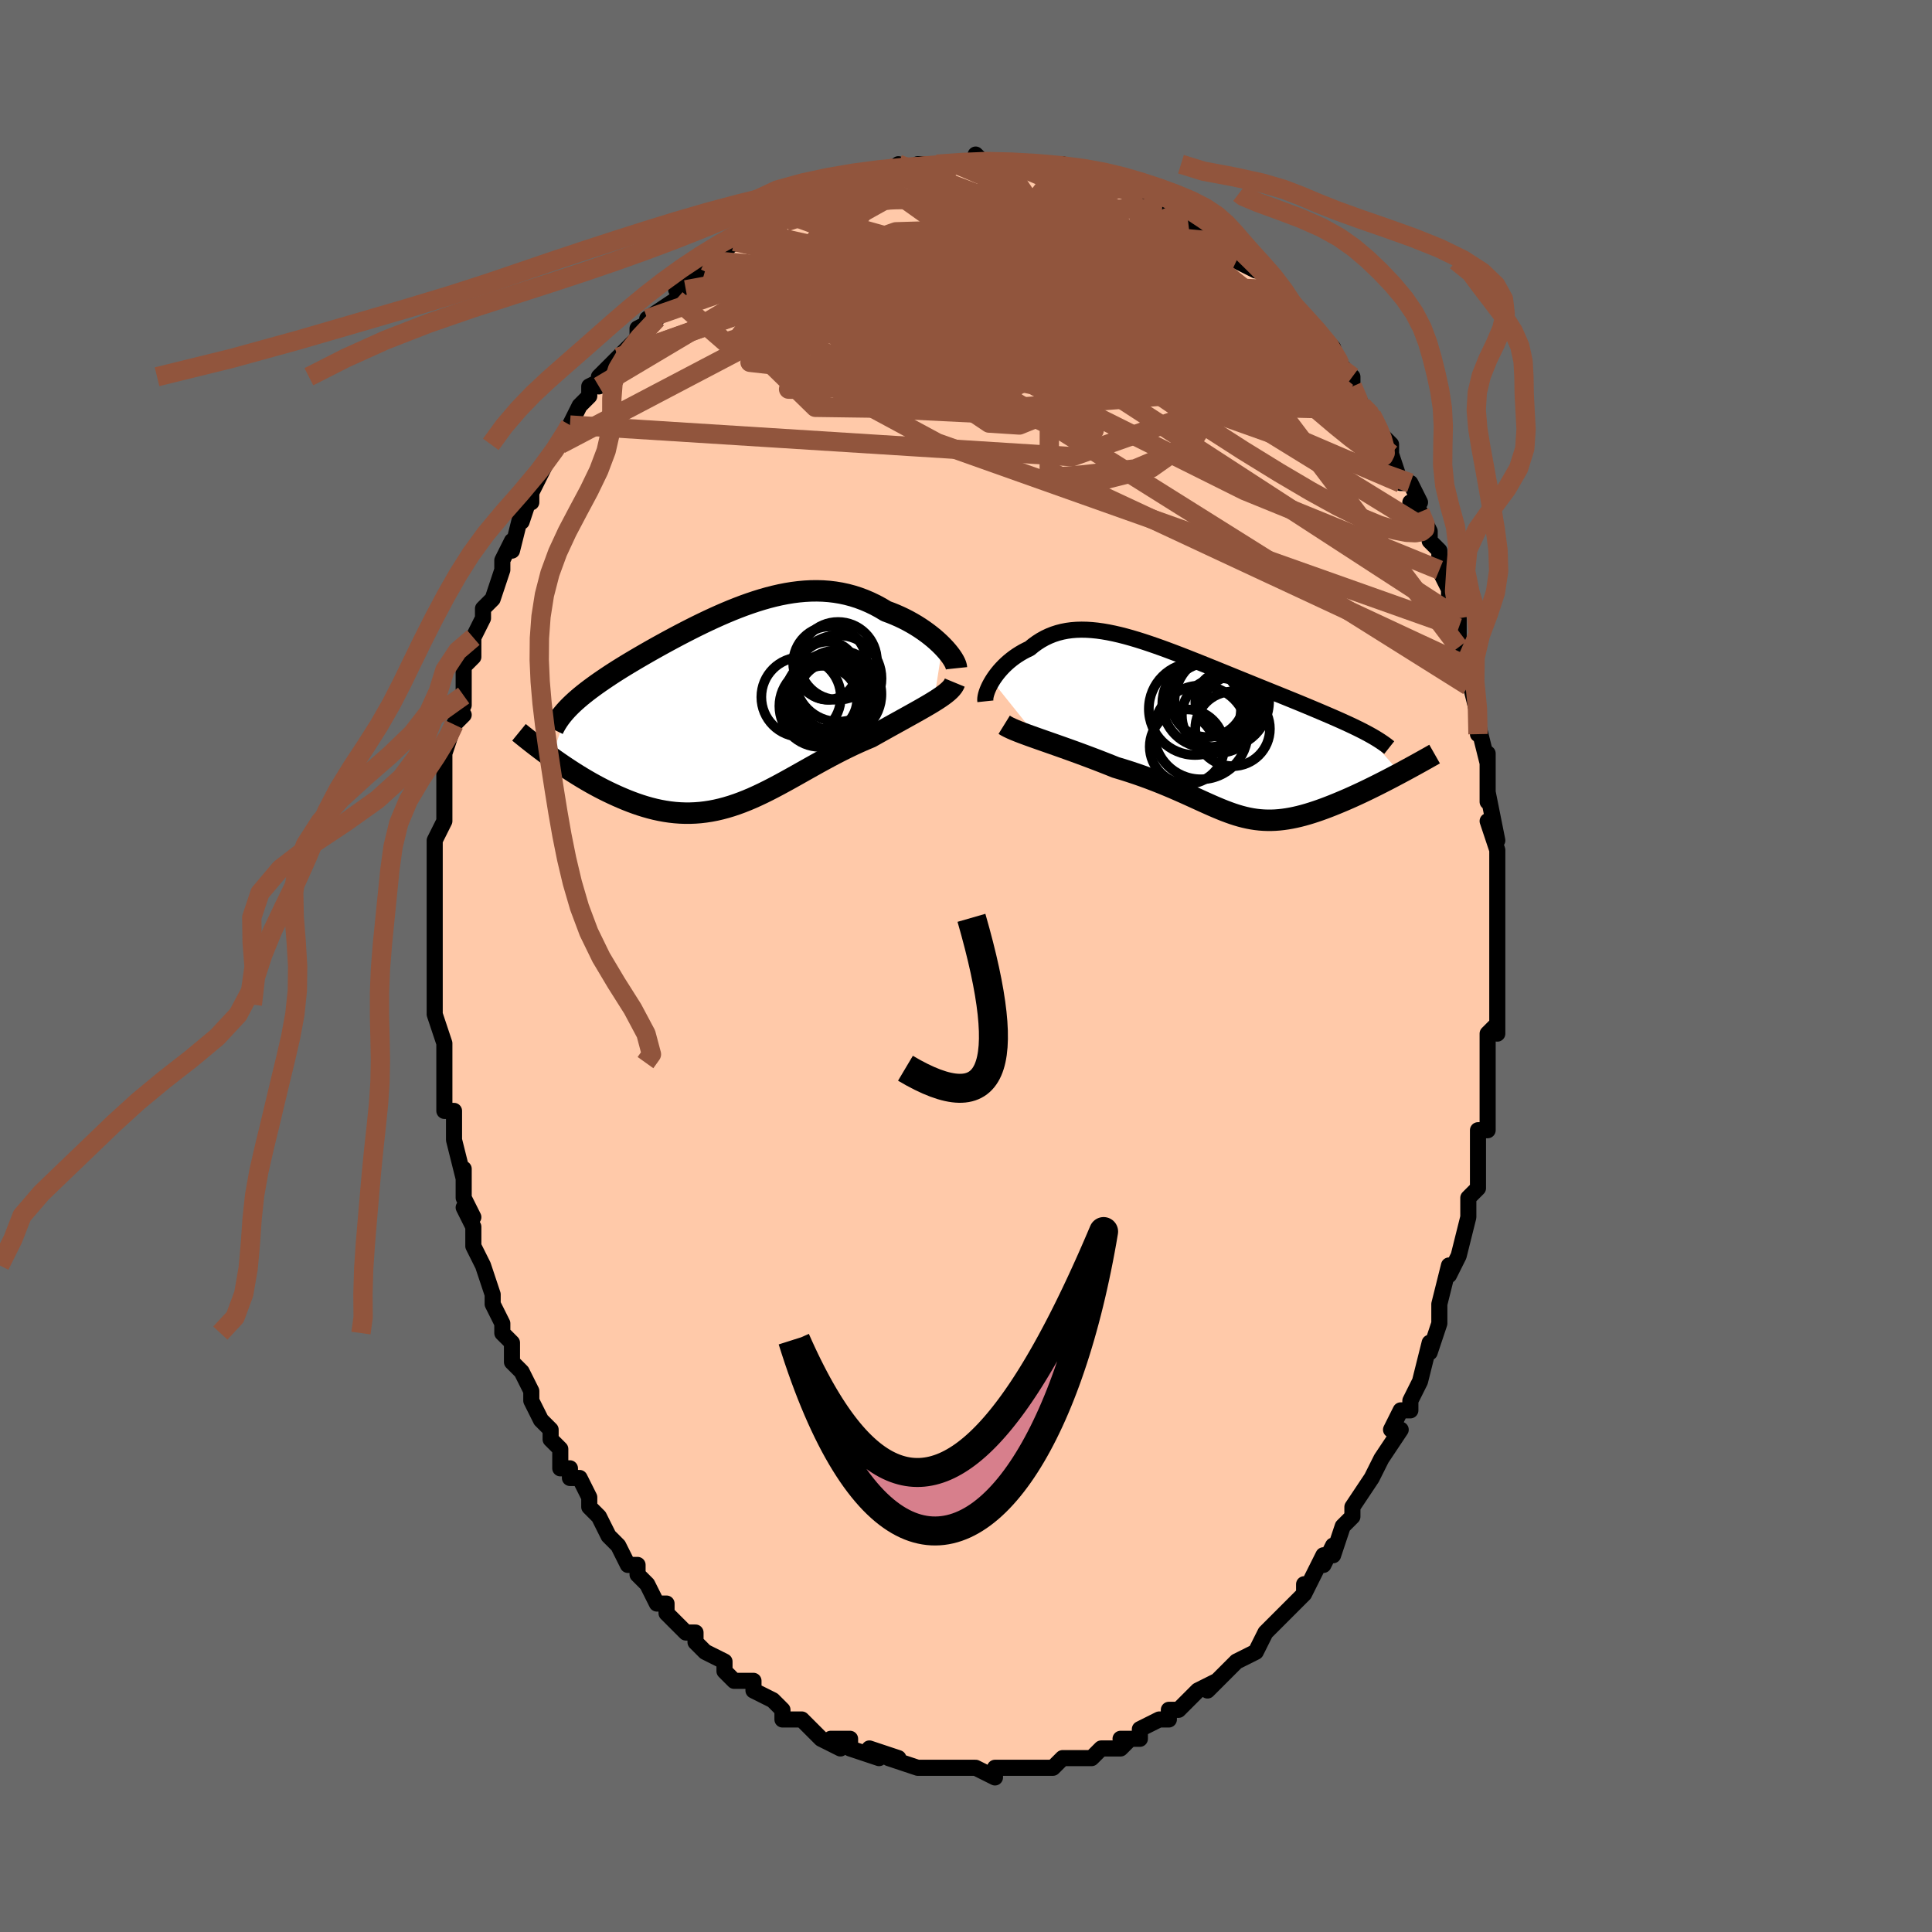 <svg viewBox="-100 -100 200 200" xmlns="http://www.w3.org/2000/svg" width="400" height="400" id="face-svg"><defs><clipPath id="leftEyeClipPath"><polyline points="21.533,-6.291,21.253,-6.568,20.954,-6.845,20.637,-7.121,20.301,-7.394,19.949,-7.664,19.581,-7.929,19.198,-8.188,18.802,-8.439,18.392,-8.681,17.97,-8.915,17.536,-9.138,17.091,-9.35,16.636,-9.55,16.172,-9.738,15.698,-9.913,15.143,-10.246,14.578,-10.552,14.003,-10.829,13.421,-11.078,12.831,-11.298,12.234,-11.489,11.63,-11.65,11.021,-11.781,10.407,-11.883,9.788,-11.957,9.165,-12.003,8.539,-12.021,7.909,-12.013,7.278,-11.979,6.644,-11.921,6.009,-11.84,5.374,-11.736,4.738,-11.611,4.102,-11.466,3.467,-11.303,2.833,-11.122,2.201,-10.925,1.571,-10.714,0.943,-10.49,0.32,-10.253,-0.301,-10.006,-0.916,-9.749,-1.527,-9.484,-2.133,-9.211,-2.733,-8.933,-3.327,-8.65,-3.914,-8.363,-4.494,-8.072,-5.066,-7.78,-5.63,-7.487,-6.185,-7.193,-6.731,-6.9,-7.268,-6.608,-7.795,-6.317,-8.311,-6.029,-8.817,-5.743,-9.312,-5.459,-9.795,-5.179,-10.267,-4.902,-10.727,-4.629,-11.174,-4.359,-11.609,-4.093,-12.031,-3.83,-12.44,-3.57,-12.836,-3.313,-13.219,-3.058,-13.592,-2.806,-13.954,-2.557,-14.304,-2.31,-14.642,-2.065,-14.969,-1.823,-15.284,-1.583,-15.587,-1.345,-15.878,-1.109,-16.156,-0.874,-16.422,-0.641,-16.676,-0.41,-16.918,-0.179,-17.147,0.05,-18.941,5.218,-18.564,5.487,-18.179,5.756,-17.788,6.025,-17.389,6.293,-16.984,6.559,-16.573,6.824,-16.155,7.085,-15.732,7.344,-15.303,7.598,-14.868,7.848,-14.429,8.092,-13.984,8.33,-13.535,8.562,-13.082,8.786,-12.623,9.004,-12.156,9.218,-11.682,9.425,-11.202,9.626,-10.716,9.817,-10.225,9.998,-9.729,10.168,-9.228,10.324,-8.724,10.467,-8.215,10.595,-7.704,10.706,-7.189,10.8,-6.672,10.877,-6.152,10.935,-5.63,10.974,-5.106,10.993,-4.581,10.992,-4.053,10.971,-3.524,10.93,-2.994,10.867,-2.462,10.785,-1.929,10.682,-1.394,10.558,-0.858,10.415,-0.32,10.253,0.22,10.072,0.762,9.873,1.306,9.657,1.852,9.425,2.4,9.177,2.951,8.916,3.505,8.641,4.062,8.354,4.622,8.057,5.185,7.752,5.753,7.438,6.324,7.119,6.899,6.795,7.479,6.468,8.062,6.14,8.65,5.812,9.242,5.487,9.839,5.164,10.44,4.847,11.044,4.536,11.652,4.234,12.263,3.94,12.877,3.658,13.493,3.386,14.11,3.128,14.596,2.854,15.08,2.583,15.558,2.315,16.032,2.051,16.5,1.792,16.961,1.536,17.414,1.285,17.858,1.039,18.293,0.797,18.717,0.56,19.13,0.328,19.528,0.101,19.913,-0.122,20.281,-0.339,20.632,-0.553"></polyline></clipPath><clipPath id="rightEyeClipPath"><polyline points="-21.51,-5.241,-21.346,-5.498,-21.166,-5.755,-20.972,-6.011,-20.764,-6.266,-20.541,-6.516,-20.306,-6.762,-20.057,-7.002,-19.795,-7.235,-19.521,-7.46,-19.235,-7.677,-18.938,-7.883,-18.628,-8.079,-18.308,-8.265,-17.977,-8.438,-17.635,-8.6,-17.259,-8.91,-16.87,-9.194,-16.468,-9.452,-16.052,-9.683,-15.624,-9.886,-15.183,-10.062,-14.728,-10.21,-14.261,-10.33,-13.781,-10.424,-13.288,-10.49,-12.783,-10.53,-12.266,-10.544,-11.737,-10.534,-11.196,-10.5,-10.644,-10.444,-10.081,-10.365,-9.508,-10.266,-8.924,-10.147,-8.331,-10.011,-7.729,-9.857,-7.118,-9.687,-6.5,-9.503,-5.874,-9.306,-5.242,-9.096,-4.603,-8.876,-3.959,-8.647,-3.311,-8.409,-2.659,-8.164,-2.005,-7.914,-1.348,-7.658,-0.69,-7.398,-0.031,-7.136,0.627,-6.872,1.284,-6.606,1.939,-6.341,2.591,-6.076,3.238,-5.813,3.881,-5.551,4.519,-5.292,5.15,-5.036,5.773,-4.783,6.388,-4.534,6.995,-4.289,7.591,-4.048,8.177,-3.811,8.752,-3.579,9.314,-3.35,9.864,-3.126,10.401,-2.906,10.923,-2.689,11.434,-2.476,11.933,-2.266,12.421,-2.06,12.898,-1.857,13.362,-1.658,13.814,-1.462,14.254,-1.269,14.68,-1.079,15.092,-0.892,15.492,-0.708,15.877,-0.526,16.248,-0.347,16.605,-0.17,16.948,0.005,20.726,4.303,20.337,4.51,19.944,4.718,19.545,4.926,19.143,5.134,18.737,5.341,18.327,5.548,17.915,5.753,17.5,5.957,17.083,6.158,16.664,6.357,16.244,6.552,15.824,6.744,15.403,6.932,14.982,7.115,14.559,7.294,14.133,7.471,13.704,7.645,13.273,7.814,12.841,7.977,12.409,8.133,11.977,8.282,11.547,8.422,11.118,8.553,10.692,8.674,10.268,8.783,9.847,8.881,9.429,8.966,9.014,9.038,8.603,9.097,8.194,9.142,7.789,9.173,7.386,9.189,6.986,9.189,6.587,9.175,6.19,9.146,5.794,9.101,5.398,9.041,5.001,8.966,4.603,8.876,4.203,8.772,3.799,8.654,3.391,8.521,2.978,8.375,2.558,8.217,2.131,8.046,1.696,7.864,1.25,7.672,0.794,7.469,0.325,7.258,-0.156,7.039,-0.652,6.812,-1.163,6.58,-1.691,6.343,-2.236,6.102,-2.798,5.857,-3.38,5.612,-3.98,5.365,-4.6,5.12,-5.24,4.875,-5.9,4.634,-6.58,4.396,-7.279,4.163,-7.997,3.935,-8.732,3.714,-9.263,3.5,-9.799,3.288,-10.338,3.077,-10.881,2.868,-11.425,2.662,-11.97,2.458,-12.515,2.256,-13.058,2.058,-13.599,1.863,-14.135,1.672,-14.666,1.484,-15.188,1.3,-15.702,1.12,-16.203,0.945,-16.692,0.773"></polyline></clipPath><filter id="fuzzy"><feTurbulence id="turbulence" baseFrequency="0.05" numOctaves="3" type="noise" result="noise"></feTurbulence><feDisplacementMap in="SourceGraphic" in2="noise" scale="2"></feDisplacementMap></filter><linearGradient id="rainbowGradient" x1="0%" y1="0%" x2="100%" y2="0%"><stop offset="0%" style="stop-color: rgb(165, 42, 42);  stop-opacity: 1"></stop><stop offset="50%" style="stop-color: rgb(233, 236, 239);  stop-opacity: 1"></stop><stop offset="100%" style="stop-color: rgb(145, 85, 61);  stop-opacity: 1"></stop></linearGradient></defs><title>That&#39;s an ugly face</title><desc>CREATED BY XUAN TANG, MORE INFO AT TXSTC55.GITHUB.IO</desc><rect x="-100" y="-100" width="100%" height="100%" opacity="1" fill="rgb(105, 105, 105)"></rect><polyline id="faceContour" points="55,1,55,0,55,2,55,4,55,7,55,6,54,7,54,9,54,12,54,13,54,14,54,15,54,17,53,17,53,20,53,20,53,20,53,23,52,24,52,25,52,25,52,26,51,30,50,32,50,32,50,31,49,35,49,36,49,35,49,37,48,40,48,39,47,43,47,43,47,43,46,45,46,46,45,46,44,48,45,48,43,51,43,51,42,53,42,53,42,53,40,56,40,57,40,57,39,58,38,61,38,60,37,62,37,61,36,63,35,65,35,64,35,65,33,67,33,67,32,68,31,69,30,71,30,71,28,72,28,72,27,73,27,73,25,75,26,74,24,75,24,75,23,76,22,77,21,77,21,78,20,78,20,78,18,79,18,80,16,80,17,80,16,81,14,81,13,82,13,82,12,82,12,82,12,82,10,82,9,83,8,83,8,83,6,83,7,83,4,83,3,83,3,84,3,84,1,83,1,83,-1,83,-1,83,-1,83,-1,83,-3,83,-4,83,-5,83,-5,83,-5,83,-8,82,-7,82,-10,81,-9,82,-12,81,-12,81,-12,80,-14,80,-13,81,-15,80,-17,78,-17,78,-17,78,-19,78,-19,77,-20,76,-20,76,-22,75,-22,74,-23,74,-23,74,-24,74,-25,73,-25,72,-27,71,-28,70,-28,69,-28,69,-29,69,-30,68,-31,67,-31,66,-32,66,-33,64,-34,63,-34,63,-34,62,-35,62,-36,60,-36,60,-37,59,-38,57,-39,56,-39,56,-39,55,-40,53,-41,53,-41,52,-42,52,-42,50,-43,49,-43,48,-44,47,-45,45,-45,45,-45,44,-46,42,-47,41,-47,39,-47,39,-48,38,-48,38,-48,37,-49,35,-49,34,-49,34,-50,31,-51,29,-51,28,-51,27,-52,25,-51,26,-52,24,-52,22,-52,21,-52,22,-53,18,-53,16,-53,15,-54,15,-54,13,-54,12,-54,10,-54,11,-54,10,-54,9,-54,8,-55,5,-55,4,-55,2,-55,0,-55,0,-55,0,-55,-2,-55,-4,-55,-5,-55,-7,-55,-9,-55,-10,-55,-10,-55,-11,-55,-13,-54,-15,-54,-15,-54,-17,-54,-18,-54,-19,-54,-21,-54,-21,-54,-22,-53,-25,-52,-26,-53,-25,-52,-27,-52,-28,-52,-29,-52,-31,-51,-32,-51,-33,-51,-33,-51,-34,-50,-36,-50,-37,-49,-38,-48,-41,-48,-42,-47,-44,-47,-43,-47,-43,-46,-47,-46,-46,-45,-49,-45,-48,-45,-49,-44,-51,-43,-53,-42,-54,-42,-54,-41,-56,-41,-56,-41,-56,-40,-58,-39,-59,-39,-60,-37,-61,-38,-60,-38,-61,-36,-63,-36,-63,-35,-64,-34,-65,-34,-66,-32,-67,-33,-67,-30,-69,-30,-69,-29,-70,-30,-70,-28,-71,-28,-71,-27,-72,-27,-73,-26,-73,-24,-75,-23,-75,-22,-76,-22,-76,-20,-77,-21,-76,-18,-78,-19,-78,-17,-78,-17,-79,-17,-79,-15,-79,-14,-80,-13,-81,-11,-81,-11,-81,-11,-81,-10,-82,-8,-82,-8,-82,-8,-82,-7,-83,-7,-82,-3,-83,-5,-83,-3,-83,-2,-83,-1,-83,0,-83,1,-83,1,-84,2,-83,4,-83,5,-83,5,-83,7,-83,8,-83,7,-83,10,-83,11,-82,11,-82,12,-82,13,-82,14,-82,15,-81,14,-81,17,-80,17,-81,17,-80,19,-80,19,-79,21,-78,22,-78,22,-78,22,-78,23,-77,25,-76,26,-75,26,-75,26,-75,27,-75,28,-73,28,-73,30,-72,31,-72,32,-70,32,-70,33,-69,33,-69,34,-68,35,-67,35,-66,37,-64,38,-64,37,-65,38,-63,39,-62,39,-61,40,-61,40,-60,41,-58,42,-57,42,-57,42,-57,43,-55,44,-54,44,-53,45,-50,46,-50,47,-48,46,-48,47,-47,48,-45,48,-45,48,-44,49,-43,49,-42,49,-41,50,-39,50,-38,51,-36,51,-36,51,-35,51,-33,52,-32,52,-29,52,-31,52,-30,53,-26,53,-25,53,-24,53,-25,54,-21,54,-22,54,-20,54,-17,54,-18,55,-13,54,-15,55,-12,55,-11,55,-11,55,-7,55,-7,55,-4,55,-5,55,-2,55,-1,55,1,55,0" fill="#ffc9a9" stroke="black" stroke-width="1.667" stroke-linejoin="round" filter="url(#fuzzy)"></polyline><g transform="translate(24.224 -24.274)"><polyline id="rightCountour" points="-21.51,-5.241,-21.346,-5.498,-21.166,-5.755,-20.972,-6.011,-20.764,-6.266,-20.541,-6.516,-20.306,-6.762,-20.057,-7.002,-19.795,-7.235,-19.521,-7.46,-19.235,-7.677,-18.938,-7.883,-18.628,-8.079,-18.308,-8.265,-17.977,-8.438,-17.635,-8.6,-17.259,-8.91,-16.87,-9.194,-16.468,-9.452,-16.052,-9.683,-15.624,-9.886,-15.183,-10.062,-14.728,-10.21,-14.261,-10.33,-13.781,-10.424,-13.288,-10.49,-12.783,-10.53,-12.266,-10.544,-11.737,-10.534,-11.196,-10.5,-10.644,-10.444,-10.081,-10.365,-9.508,-10.266,-8.924,-10.147,-8.331,-10.011,-7.729,-9.857,-7.118,-9.687,-6.5,-9.503,-5.874,-9.306,-5.242,-9.096,-4.603,-8.876,-3.959,-8.647,-3.311,-8.409,-2.659,-8.164,-2.005,-7.914,-1.348,-7.658,-0.69,-7.398,-0.031,-7.136,0.627,-6.872,1.284,-6.606,1.939,-6.341,2.591,-6.076,3.238,-5.813,3.881,-5.551,4.519,-5.292,5.15,-5.036,5.773,-4.783,6.388,-4.534,6.995,-4.289,7.591,-4.048,8.177,-3.811,8.752,-3.579,9.314,-3.35,9.864,-3.126,10.401,-2.906,10.923,-2.689,11.434,-2.476,11.933,-2.266,12.421,-2.06,12.898,-1.857,13.362,-1.658,13.814,-1.462,14.254,-1.269,14.68,-1.079,15.092,-0.892,15.492,-0.708,15.877,-0.526,16.248,-0.347,16.605,-0.17,16.948,0.005,20.726,4.303,20.337,4.51,19.944,4.718,19.545,4.926,19.143,5.134,18.737,5.341,18.327,5.548,17.915,5.753,17.5,5.957,17.083,6.158,16.664,6.357,16.244,6.552,15.824,6.744,15.403,6.932,14.982,7.115,14.559,7.294,14.133,7.471,13.704,7.645,13.273,7.814,12.841,7.977,12.409,8.133,11.977,8.282,11.547,8.422,11.118,8.553,10.692,8.674,10.268,8.783,9.847,8.881,9.429,8.966,9.014,9.038,8.603,9.097,8.194,9.142,7.789,9.173,7.386,9.189,6.986,9.189,6.587,9.175,6.19,9.146,5.794,9.101,5.398,9.041,5.001,8.966,4.603,8.876,4.203,8.772,3.799,8.654,3.391,8.521,2.978,8.375,2.558,8.217,2.131,8.046,1.696,7.864,1.25,7.672,0.794,7.469,0.325,7.258,-0.156,7.039,-0.652,6.812,-1.163,6.58,-1.691,6.343,-2.236,6.102,-2.798,5.857,-3.38,5.612,-3.98,5.365,-4.6,5.12,-5.24,4.875,-5.9,4.634,-6.58,4.396,-7.279,4.163,-7.997,3.935,-8.732,3.714,-9.263,3.5,-9.799,3.288,-10.338,3.077,-10.881,2.868,-11.425,2.662,-11.97,2.458,-12.515,2.256,-13.058,2.058,-13.599,1.863,-14.135,1.672,-14.666,1.484,-15.188,1.3,-15.702,1.12,-16.203,0.945,-16.692,0.773" fill="white" stroke="white" stroke-width="0" stroke-linejoin="round" filter="url(#fuzzy)"></polyline></g><g transform="translate(-23.971 -26.817)"><polyline id="leftCountour" points="21.533,-6.291,21.253,-6.568,20.954,-6.845,20.637,-7.121,20.301,-7.394,19.949,-7.664,19.581,-7.929,19.198,-8.188,18.802,-8.439,18.392,-8.681,17.97,-8.915,17.536,-9.138,17.091,-9.35,16.636,-9.55,16.172,-9.738,15.698,-9.913,15.143,-10.246,14.578,-10.552,14.003,-10.829,13.421,-11.078,12.831,-11.298,12.234,-11.489,11.63,-11.65,11.021,-11.781,10.407,-11.883,9.788,-11.957,9.165,-12.003,8.539,-12.021,7.909,-12.013,7.278,-11.979,6.644,-11.921,6.009,-11.84,5.374,-11.736,4.738,-11.611,4.102,-11.466,3.467,-11.303,2.833,-11.122,2.201,-10.925,1.571,-10.714,0.943,-10.49,0.32,-10.253,-0.301,-10.006,-0.916,-9.749,-1.527,-9.484,-2.133,-9.211,-2.733,-8.933,-3.327,-8.65,-3.914,-8.363,-4.494,-8.072,-5.066,-7.78,-5.63,-7.487,-6.185,-7.193,-6.731,-6.9,-7.268,-6.608,-7.795,-6.317,-8.311,-6.029,-8.817,-5.743,-9.312,-5.459,-9.795,-5.179,-10.267,-4.902,-10.727,-4.629,-11.174,-4.359,-11.609,-4.093,-12.031,-3.83,-12.44,-3.57,-12.836,-3.313,-13.219,-3.058,-13.592,-2.806,-13.954,-2.557,-14.304,-2.31,-14.642,-2.065,-14.969,-1.823,-15.284,-1.583,-15.587,-1.345,-15.878,-1.109,-16.156,-0.874,-16.422,-0.641,-16.676,-0.41,-16.918,-0.179,-17.147,0.05,-18.941,5.218,-18.564,5.487,-18.179,5.756,-17.788,6.025,-17.389,6.293,-16.984,6.559,-16.573,6.824,-16.155,7.085,-15.732,7.344,-15.303,7.598,-14.868,7.848,-14.429,8.092,-13.984,8.33,-13.535,8.562,-13.082,8.786,-12.623,9.004,-12.156,9.218,-11.682,9.425,-11.202,9.626,-10.716,9.817,-10.225,9.998,-9.729,10.168,-9.228,10.324,-8.724,10.467,-8.215,10.595,-7.704,10.706,-7.189,10.8,-6.672,10.877,-6.152,10.935,-5.63,10.974,-5.106,10.993,-4.581,10.992,-4.053,10.971,-3.524,10.93,-2.994,10.867,-2.462,10.785,-1.929,10.682,-1.394,10.558,-0.858,10.415,-0.32,10.253,0.22,10.072,0.762,9.873,1.306,9.657,1.852,9.425,2.4,9.177,2.951,8.916,3.505,8.641,4.062,8.354,4.622,8.057,5.185,7.752,5.753,7.438,6.324,7.119,6.899,6.795,7.479,6.468,8.062,6.14,8.65,5.812,9.242,5.487,9.839,5.164,10.44,4.847,11.044,4.536,11.652,4.234,12.263,3.94,12.877,3.658,13.493,3.386,14.11,3.128,14.596,2.854,15.08,2.583,15.558,2.315,16.032,2.051,16.5,1.792,16.961,1.536,17.414,1.285,17.858,1.039,18.293,0.797,18.717,0.56,19.13,0.328,19.528,0.101,19.913,-0.122,20.281,-0.339,20.632,-0.553" fill="white" stroke="white" stroke-width="0" stroke-linejoin="round" filter="url(#fuzzy)"></polyline></g><g transform="translate(24.224 -24.274)"><polyline id="rightUpper" points="-22.216,-3.127,-22.231,-3.269,-22.224,-3.433,-22.198,-3.616,-22.153,-3.816,-22.089,-4.03,-22.008,-4.256,-21.908,-4.493,-21.792,-4.737,-21.659,-4.987,-21.51,-5.241,-21.346,-5.498,-21.166,-5.755,-20.972,-6.011,-20.764,-6.266,-20.541,-6.516,-20.306,-6.762,-20.057,-7.002,-19.795,-7.235,-19.521,-7.46,-19.235,-7.677,-18.938,-7.883,-18.628,-8.079,-18.308,-8.265,-17.977,-8.438,-17.635,-8.6,-17.259,-8.91,-16.87,-9.194,-16.468,-9.452,-16.052,-9.683,-15.624,-9.886,-15.183,-10.062,-14.728,-10.21,-14.261,-10.33,-13.781,-10.424,-13.288,-10.49,-12.783,-10.53,-12.266,-10.544,-11.737,-10.534,-11.196,-10.5,-10.644,-10.444,-10.081,-10.365,-9.508,-10.266,-8.924,-10.147,-8.331,-10.011,-7.729,-9.857,-7.118,-9.687,-6.5,-9.503,-5.874,-9.306,-5.242,-9.096,-4.603,-8.876,-3.959,-8.647,-3.311,-8.409,-2.659,-8.164,-2.005,-7.914,-1.348,-7.658,-0.69,-7.398,-0.031,-7.136,0.627,-6.872,1.284,-6.606,1.939,-6.341,2.591,-6.076,3.238,-5.813,3.881,-5.551,4.519,-5.292,5.15,-5.036,5.773,-4.783,6.388,-4.534,6.995,-4.289,7.591,-4.048,8.177,-3.811,8.752,-3.579,9.314,-3.35,9.864,-3.126,10.401,-2.906,10.923,-2.689,11.434,-2.476,11.933,-2.266,12.421,-2.06,12.898,-1.857,13.362,-1.658,13.814,-1.462,14.254,-1.269,14.68,-1.079,15.092,-0.892,15.492,-0.708,15.877,-0.526,16.248,-0.347,16.605,-0.17,16.948,0.005,17.276,0.178,17.59,0.349,17.889,0.519,18.174,0.686,18.445,0.853,18.701,1.018,18.943,1.182,19.172,1.344,19.386,1.506,19.588,1.666" fill="none" stroke="black" stroke-width="1.667" stroke-linejoin="round" filter="url(#fuzzy)"></polyline><polyline id="rightLower" points="-20.27,-0.699,-20.063,-0.571,-19.814,-0.439,-19.526,-0.302,-19.203,-0.162,-18.847,-0.017,-18.463,0.132,-18.052,0.285,-17.619,0.444,-17.164,0.606,-16.692,0.773,-16.203,0.945,-15.702,1.12,-15.188,1.3,-14.666,1.484,-14.135,1.672,-13.599,1.863,-13.058,2.058,-12.515,2.256,-11.97,2.458,-11.425,2.662,-10.881,2.868,-10.338,3.077,-9.799,3.288,-9.263,3.5,-8.732,3.714,-7.997,3.935,-7.279,4.163,-6.58,4.396,-5.9,4.634,-5.24,4.875,-4.6,5.12,-3.98,5.365,-3.38,5.612,-2.798,5.857,-2.236,6.102,-1.691,6.343,-1.163,6.58,-0.652,6.812,-0.156,7.039,0.325,7.258,0.794,7.469,1.25,7.672,1.696,7.864,2.131,8.046,2.558,8.217,2.978,8.375,3.391,8.521,3.799,8.654,4.203,8.772,4.603,8.876,5.001,8.966,5.398,9.041,5.794,9.101,6.19,9.146,6.587,9.175,6.986,9.189,7.386,9.189,7.789,9.173,8.194,9.142,8.603,9.097,9.014,9.038,9.429,8.966,9.847,8.881,10.268,8.783,10.692,8.674,11.118,8.553,11.547,8.422,11.977,8.282,12.409,8.133,12.841,7.977,13.273,7.814,13.704,7.645,14.133,7.471,14.559,7.294,14.982,7.115,15.403,6.932,15.824,6.744,16.244,6.552,16.664,6.357,17.083,6.158,17.5,5.957,17.915,5.753,18.327,5.548,18.737,5.341,19.143,5.134,19.545,4.926,19.944,4.718,20.337,4.51,20.726,4.303,21.109,4.098,21.487,3.893,21.859,3.691,22.225,3.49,22.585,3.291,22.938,3.095,23.285,2.901,23.625,2.71,23.959,2.521,24.286,2.335" fill="none" stroke="black" stroke-width="2.222" stroke-linejoin="round" filter="url(#fuzzy)"></polyline><!--[--><circle r="3.186" cx="2.7" cy="-3.081" stroke="black" fill="none" stroke-width="1" filter="url(#fuzzy)" clip-path="url(#rightEyeClipPath)"></circle><circle r="3.871" cx="1.993" cy="-1.669" stroke="black" fill="none" stroke-width="1" filter="url(#fuzzy)" clip-path="url(#rightEyeClipPath)"></circle><circle r="3.856" cx="-1.348" cy="1.568" stroke="black" fill="none" stroke-width="1" filter="url(#fuzzy)" clip-path="url(#rightEyeClipPath)"></circle><circle r="3.828" cx="0.773" cy="-3.25" stroke="black" fill="none" stroke-width="1" filter="url(#fuzzy)" clip-path="url(#rightEyeClipPath)"></circle><circle r="3.865" cx="3.372" cy="-0.277" stroke="black" fill="none" stroke-width="1" filter="url(#fuzzy)" clip-path="url(#rightEyeClipPath)"></circle><circle r="3.341" cx="3.507" cy="-2.382" stroke="black" fill="none" stroke-width="1" filter="url(#fuzzy)" clip-path="url(#rightEyeClipPath)"></circle><circle r="4.555" cx="0.652" cy="-2.9" stroke="black" fill="none" stroke-width="1" filter="url(#fuzzy)" clip-path="url(#rightEyeClipPath)"></circle><circle r="4.768" cx="-0.529" cy="-2.337" stroke="black" fill="none" stroke-width="1" filter="url(#fuzzy)" clip-path="url(#rightEyeClipPath)"></circle><circle r="4.855" cx="0.082" cy="0.092" stroke="black" fill="none" stroke-width="1" filter="url(#fuzzy)" clip-path="url(#rightEyeClipPath)"></circle><circle r="4.893" cx="2.259" cy="-3.146" stroke="black" fill="none" stroke-width="1" filter="url(#fuzzy)" clip-path="url(#rightEyeClipPath)"></circle><!--]--></g><g transform="translate(-23.971 -26.817)"><polyline id="leftUpper" points="22.984,-4.008,22.968,-4.163,22.92,-4.341,22.841,-4.539,22.732,-4.755,22.595,-4.986,22.431,-5.231,22.242,-5.485,22.028,-5.748,21.791,-6.018,21.533,-6.291,21.253,-6.568,20.954,-6.845,20.637,-7.121,20.301,-7.394,19.949,-7.664,19.581,-7.929,19.198,-8.188,18.802,-8.439,18.392,-8.681,17.97,-8.915,17.536,-9.138,17.091,-9.35,16.636,-9.55,16.172,-9.738,15.698,-9.913,15.143,-10.246,14.578,-10.552,14.003,-10.829,13.421,-11.078,12.831,-11.298,12.234,-11.489,11.63,-11.65,11.021,-11.781,10.407,-11.883,9.788,-11.957,9.165,-12.003,8.539,-12.021,7.909,-12.013,7.278,-11.979,6.644,-11.921,6.009,-11.84,5.374,-11.736,4.738,-11.611,4.102,-11.466,3.467,-11.303,2.833,-11.122,2.201,-10.925,1.571,-10.714,0.943,-10.49,0.32,-10.253,-0.301,-10.006,-0.916,-9.749,-1.527,-9.484,-2.133,-9.211,-2.733,-8.933,-3.327,-8.65,-3.914,-8.363,-4.494,-8.072,-5.066,-7.78,-5.63,-7.487,-6.185,-7.193,-6.731,-6.9,-7.268,-6.608,-7.795,-6.317,-8.311,-6.029,-8.817,-5.743,-9.312,-5.459,-9.795,-5.179,-10.267,-4.902,-10.727,-4.629,-11.174,-4.359,-11.609,-4.093,-12.031,-3.83,-12.44,-3.57,-12.836,-3.313,-13.219,-3.058,-13.592,-2.806,-13.954,-2.557,-14.304,-2.31,-14.642,-2.065,-14.969,-1.823,-15.284,-1.583,-15.587,-1.345,-15.878,-1.109,-16.156,-0.874,-16.422,-0.641,-16.676,-0.41,-16.918,-0.179,-17.147,0.05,-17.364,0.278,-17.568,0.505,-17.76,0.732,-17.941,0.958,-18.109,1.183,-18.265,1.409,-18.409,1.633,-18.542,1.858,-18.664,2.083,-18.774,2.307" fill="none" stroke="black" stroke-width="2.222" stroke-linejoin="round" filter="url(#fuzzy)"></polyline><polyline id="leftLower" points="22.807,-2.521,22.728,-2.33,22.613,-2.14,22.463,-1.949,22.282,-1.757,22.07,-1.563,21.831,-1.368,21.565,-1.169,21.276,-0.968,20.964,-0.762,20.632,-0.553,20.281,-0.339,19.913,-0.122,19.528,0.101,19.13,0.328,18.717,0.56,18.293,0.797,17.858,1.039,17.414,1.285,16.961,1.536,16.5,1.792,16.032,2.051,15.558,2.315,15.08,2.583,14.596,2.854,14.11,3.128,13.493,3.386,12.877,3.658,12.263,3.94,11.652,4.234,11.044,4.536,10.44,4.847,9.839,5.164,9.242,5.487,8.65,5.812,8.062,6.14,7.479,6.468,6.899,6.795,6.324,7.119,5.753,7.438,5.185,7.752,4.622,8.057,4.062,8.354,3.505,8.641,2.951,8.916,2.4,9.177,1.852,9.425,1.306,9.657,0.762,9.873,0.22,10.072,-0.32,10.253,-0.858,10.415,-1.394,10.558,-1.929,10.682,-2.462,10.785,-2.994,10.867,-3.524,10.93,-4.053,10.971,-4.581,10.992,-5.106,10.993,-5.63,10.974,-6.152,10.935,-6.672,10.877,-7.189,10.8,-7.704,10.706,-8.215,10.595,-8.724,10.467,-9.228,10.324,-9.729,10.168,-10.225,9.998,-10.716,9.817,-11.202,9.626,-11.682,9.425,-12.156,9.218,-12.623,9.004,-13.082,8.786,-13.535,8.562,-13.984,8.33,-14.429,8.092,-14.868,7.848,-15.303,7.598,-15.732,7.344,-16.155,7.085,-16.573,6.824,-16.984,6.559,-17.389,6.293,-17.788,6.025,-18.179,5.756,-18.564,5.487,-18.941,5.218,-19.311,4.95,-19.674,4.683,-20.029,4.417,-20.376,4.153,-20.716,3.892,-21.049,3.633,-21.373,3.377,-21.69,3.124,-22,2.874,-22.302,2.627" fill="none" stroke="black" stroke-width="2.222" stroke-linejoin="round" filter="url(#fuzzy)"></polyline><!--[--><circle r="3.01" cx="9.642" cy="-3.758" stroke="black" fill="none" stroke-width="1" filter="url(#fuzzy)" clip-path="url(#leftEyeClipPath)"></circle><circle r="3.458" cx="9.247" cy="-0.817" stroke="black" fill="none" stroke-width="1" filter="url(#fuzzy)" clip-path="url(#leftEyeClipPath)"></circle><circle r="4.025" cx="10.725" cy="-4.772" stroke="black" fill="none" stroke-width="1" filter="url(#fuzzy)" clip-path="url(#leftEyeClipPath)"></circle><circle r="4.474" cx="10.753" cy="-2.947" stroke="black" fill="none" stroke-width="1" filter="url(#fuzzy)" clip-path="url(#leftEyeClipPath)"></circle><circle r="3.538" cx="10.127" cy="-1.117" stroke="black" fill="none" stroke-width="1" filter="url(#fuzzy)" clip-path="url(#leftEyeClipPath)"></circle><circle r="4.533" cx="10.684" cy="-1.332" stroke="black" fill="none" stroke-width="1" filter="url(#fuzzy)" clip-path="url(#leftEyeClipPath)"></circle><circle r="4.115" cx="6.899" cy="-1.024" stroke="black" fill="none" stroke-width="1" filter="url(#fuzzy)" clip-path="url(#leftEyeClipPath)"></circle><circle r="4.221" cx="8.873" cy="-0.084" stroke="black" fill="none" stroke-width="1" filter="url(#fuzzy)" clip-path="url(#leftEyeClipPath)"></circle><circle r="4.614" cx="9.832" cy="-0.852" stroke="black" fill="none" stroke-width="1" filter="url(#fuzzy)" clip-path="url(#leftEyeClipPath)"></circle><circle r="3.796" cx="9.875" cy="-4.538" stroke="black" fill="none" stroke-width="1" filter="url(#fuzzy)" clip-path="url(#leftEyeClipPath)"></circle><!--]--></g><g id="hairs"><!--[--><polyline points="-18,-78,-18.026,-78.045,-17.231,-78.215,-16.124,-78.426,-14.737,-78.642,-13.09,-78.862,-11.256,-79.069,-9.32,-79.232,-7.347,-79.328,-5.367,-79.359,-3.387,-79.341,-1.408,-79.291,0.566,-79.222,2.531,-79.139,4.494,-79.045,6.468,-78.94,8.464,-78.819,10.466,-78.682,12.428,-78.538,14.282,-78.415,15.959,-78.355,17.443,-78.373,18.823,-78.414,20.299,-78.33" fill="none" stroke="rgb(145, 85, 61)" stroke-width="2" stroke-linejoin="round" filter="url(#fuzzy)"></polyline><polyline points="26,-75,26.181,-74.881,26.403,-74.435,26.447,-73.846,26.241,-73.265,25.712,-72.73,24.766,-72.242,23.326,-71.809,21.356,-71.444,18.852,-71.145,15.814,-70.887,12.235,-70.634,8.097,-70.365,3.39,-70.097,-1.891,-69.884,-7.757,-69.791,-14.262,-69.843,-21.536,-69.979" fill="none" stroke="rgb(145, 85, 61)" stroke-width="2" stroke-linejoin="round" filter="url(#fuzzy)"></polyline><polyline points="40,-60,40.601,-58.607,40.416,-57.989,39.501,-57.786,37.966,-57.726,35.846,-57.715,33.104,-57.782,29.675,-58.009,25.483,-58.482,20.442,-59.263,14.482,-60.38,7.588,-61.823,-0.177,-63.564,-8.72,-65.592,-18.021,-67.984" fill="none" stroke="rgb(145, 85, 61)" stroke-width="2" stroke-linejoin="round" filter="url(#fuzzy)"></polyline><polyline points="-14,-80,-12.859,-80.631,-11.858,-80.917,-11.074,-81.132,-10.36,-81.362,-9.657,-81.6,-8.983,-81.817,-8.363,-81.999,-7.802,-82.144,-7.292,-82.25,-6.84,-82.315,-6.472,-82.333,-6.232,-82.294,-6.161,-82.189,-6.297,-82.009,-6.663,-81.757,-7.269,-81.435,-8.109,-81.049,-9.172,-80.595,-10.457,-80.058,-11.995,-79.423,-13.843,-78.685,-16.054,-77.872,-18.644,-77.043" fill="none" stroke="rgb(145, 85, 61)" stroke-width="2" stroke-linejoin="round" filter="url(#fuzzy)"></polyline><polyline points="47,-47,47.516,-45.778,47.49,-45.242,47.148,-44.966,46.525,-44.852,45.605,-44.897,44.371,-45.135,42.797,-45.624,40.848,-46.43,38.484,-47.6,35.677,-49.149,32.411,-51.073,28.682,-53.369,24.495,-56.061,19.863,-59.19,14.809,-62.778,9.321,-66.803,3.299,-71.216,-3.467,-75.989" fill="none" stroke="rgb(145, 85, 61)" stroke-width="2" stroke-linejoin="round" filter="url(#fuzzy)"></polyline><polyline points="42,-57,42.27,-56.472,42.727,-55.536,43.104,-54.579,43.338,-53.734,43.396,-53.103,43.229,-52.769,42.795,-52.767,42.079,-53.097,41.088,-53.743,39.824,-54.691,38.283,-55.938,36.453,-57.489,34.321,-59.352,31.877,-61.534,29.107,-64.038,25.992,-66.871,22.524,-70.063,18.725,-73.691,14.608,-77.912" fill="none" stroke="rgb(145, 85, 61)" stroke-width="2" stroke-linejoin="round" filter="url(#fuzzy)"></polyline><polyline points="-20,-77,-19.905,-76.879,-19.103,-77.368,-18.289,-77.869,-17.557,-78.292,-16.88,-78.655,-16.224,-78.979,-15.588,-79.269,-15.024,-79.508,-14.616,-79.654,-14.451,-79.668,-14.586,-79.53,-15.035,-79.246,-15.787,-78.827,-16.846,-78.262,-18.264,-77.516,-20.144,-76.53,-22.631,-75.181" fill="none" stroke="rgb(145, 85, 61)" stroke-width="2" stroke-linejoin="round" filter="url(#fuzzy)"></polyline><polyline points="4,-83,4.901,-82.869,6.087,-82.489,7.581,-81.868,9.304,-80.998,11.237,-79.878,13.357,-78.533,15.614,-77.008,17.961,-75.356,20.368,-73.616,22.81,-71.815,25.261,-69.98,27.693,-68.151,30.092,-66.371,32.454,-64.668,34.775,-63.017,37.07,-61.319,39.447,-59.376" fill="none" stroke="rgb(145, 85, 61)" stroke-width="2" stroke-linejoin="round" filter="url(#fuzzy)"></polyline><polyline points="5,-83,6.506,-82.984,7.532,-82.914,8.532,-82.752,9.597,-82.513,10.661,-82.243,11.67,-81.98,12.604,-81.738,13.455,-81.509,14.216,-81.285,14.883,-81.069,15.452,-80.869,15.918,-80.695,16.274,-80.555,16.507,-80.45,16.599,-80.38,16.524,-80.352,16.247,-80.382,15.726,-80.49,14.926,-80.698,13.823,-81.014,12.417,-81.426,10.764,-81.901,9.001,-82.411" fill="none" stroke="rgb(145, 85, 61)" stroke-width="2" stroke-linejoin="round" filter="url(#fuzzy)"></polyline><polyline points="41,-58,41.612,-57.381,41.9,-56.997,42.145,-56.508,42.391,-55.887,42.592,-55.222,42.694,-54.63,42.641,-54.222,42.386,-54.08,41.892,-54.251,41.149,-54.739,40.161,-55.533,38.927,-56.622,37.431,-58.011,35.645,-59.716,33.548,-61.751,31.142,-64.114,28.441,-66.786,25.443,-69.756,22.098,-73.056,18.391,-76.794" fill="none" stroke="rgb(145, 85, 61)" stroke-width="2" stroke-linejoin="round" filter="url(#fuzzy)"></polyline><polyline points="40,-61,25.748,-71.554,16.275,-75.428,9.324,-74.631,3.417,-71.744,-0.175,-68.894,-0.348,-67.09,2.53,-66.327,6.827,-66.144,10.578,-66.14,12.407,-66.192,11.986,-66.395,9.901,-66.885,7.167,-67.71,4.667,-68.847,2.772,-70.289,1.313,-72.054,-0.073,-74.044,-1.455,-75.873,-2.46,-76.906,-2.774,-76.588,-2.695,-74.948,-2.505,-73.16,-2.247,-73.862,-17,-78" fill="none" stroke="rgb(145, 85, 61)" stroke-width="2" stroke-linejoin="round" filter="url(#fuzzy)"></polyline><polyline points="-23,-75,-7.289,-72.663,-14.967,-68.863,-18.052,-65.409,-12.259,-62.236,-2.17,-59.246,6.797,-56.863,11.967,-55.568,13.263,-55.447,11.643,-56.182,8.128,-57.315,3.812,-58.49,0.043,-59.525,-1.998,-60.353,-2.2,-60.927,-2.018,-61.17,-3.761,-60.987,-8.761,-60.375,-15.411,-59.665,-18.366,-59.715,-10.058,-61.42,13.813,-63.668,41,-58" fill="none" stroke="rgb(145, 85, 61)" stroke-width="2" stroke-linejoin="round" filter="url(#fuzzy)"></polyline><polyline points="46,-50,21.179,-58.84,19.392,-59.753,16.792,-63.563,15.213,-67.632,16.452,-70.183,18.93,-71.331,20.194,-71.859,18.764,-72.409,14.498,-73.182,8.231,-73.898,1.332,-73.997,-4.621,-73.05,-8.147,-71.163,-8.351,-69.023,-5.58,-67.504,-1.725,-67.225,0.546,-68.649,0.094,-72.523,0.33,-78.842,5,-83" fill="none" stroke="rgb(145, 85, 61)" stroke-width="2" stroke-linejoin="round" filter="url(#fuzzy)"></polyline><polyline points="-2,-83,-2.475,-73.974,7.054,-66.772,8.105,-61.506,2.683,-58.768,-5.022,-58.234,-11.434,-59.026,-13.749,-60.244,-10.759,-61.271,-3.469,-61.905,5.359,-62.316,12.549,-62.797,15.996,-63.463,15.476,-64.131,12.476,-64.525,9.21,-64.62,7.434,-64.789,7.736,-65.548,9.744,-67.039,13.07,-68.587,17.884,-68.836,23.164,-67.285,21.227,-67.933,-7,-82" fill="none" stroke="rgb(145, 85, 61)" stroke-width="2" stroke-linejoin="round" filter="url(#fuzzy)"></polyline><polyline points="-19,-78,18.342,-64.495,25.658,-66.568,26.743,-67.549,28.362,-65.489,29.907,-63.233,29.555,-62.616,26.478,-63.486,20.872,-65.1,13.645,-67.131,6.278,-69.428,0.51,-71.353,-2.228,-71.843,-1.174,-70.408,3.72,-68.231,11.308,-68.032,18.21,-71.808,20.511,-77.31,22,-78" fill="none" stroke="rgb(145, 85, 61)" stroke-width="2" stroke-linejoin="round" filter="url(#fuzzy)"></polyline><polyline points="-22,-76,0.925,-70.851,17.495,-64.832,21.49,-64.829,20.611,-66.402,19.852,-66.325,19.13,-64.542,16.704,-62.496,12.174,-61.444,6.978,-61.811,3.233,-63.3,2.463,-65.259,5.037,-67.002,10.234,-68.047,16.544,-68.318,22.056,-68.217,24.983,-68.458,24.266,-69.639,19.99,-71.716,13.38,-73.786,6.645,-74.491,3.756,-72.708,13.292,-66.391,48,-45" fill="none" stroke="rgb(145, 85, 61)" stroke-width="2" stroke-linejoin="round" filter="url(#fuzzy)"></polyline><polyline points="-10,-82,-13.178,-73.348,-6.058,-70.171,-7.503,-66.494,-13.016,-63.735,-15.261,-62.714,-11.314,-62.739,-2.503,-62.728,7.784,-62.057,15.965,-60.772,19.362,-59.443,16.86,-58.85,9.314,-59.605,-0.506,-61.851,-8.769,-65.175,-12.113,-68.73,-9.1,-71.414,-0.822,-72.179,9.401,-70.786,16.825,-69.07,18.747,-70.616,32,-70" fill="none" stroke="rgb(145, 85, 61)" stroke-width="2" stroke-linejoin="round" filter="url(#fuzzy)"></polyline><polyline points="-26,-73,0.264,-70.454,-0.506,-71.046,-0.463,-70.159,0.296,-68.195,-1.845,-66.765,-6.249,-67.011,-10.293,-68.721,-12.702,-70.625,-13.645,-71.623,-12.664,-71.836,-7.856,-72.421,2.021,-74.032,14.663,-75.407,24.885,-74.464,28,-73" fill="none" stroke="rgb(145, 85, 61)" stroke-width="2" stroke-linejoin="round" filter="url(#fuzzy)"></polyline><polyline points="26,-75,1.221,-77.314,1.024,-76.095,9.139,-72.694,16.898,-69.056,21.89,-66.019,24.275,-63.689,24.762,-62.04,23.902,-61.112,21.928,-60.985,18.929,-61.703,15.275,-63.146,11.922,-64.945,10.149,-66.546,10.792,-67.47,13.518,-67.583,16.785,-67.137,18.613,-66.498,17.665,-65.781,14.064,-64.727,9.781,-62.885,8.438,-59.868,12.462,-55.809,12.928,-53.974,-27,-73" fill="none" stroke="rgb(145, 85, 61)" stroke-width="2" stroke-linejoin="round" filter="url(#fuzzy)"></polyline><polyline points="51,-33,32.59,-57.349,14.814,-65.019,1.69,-67.469,-4.847,-68.157,-5.435,-67.628,-2.204,-66.274,2.045,-64.972,5.108,-64.732,6.136,-66.081,5.441,-68.74,3.931,-71.803,2.676,-74.271,2.515,-75.499,3.483,-75.279,4.44,-73.638,3.764,-70.725,1.052,-67.091,-1.938,-64.21,-1.139,-64.903,26,-75" fill="none" stroke="rgb(145, 85, 61)" stroke-width="2" stroke-linejoin="round" filter="url(#fuzzy)"></polyline><polyline points="-36,-63,-19.862,-68.705,-2.711,-63.404,12.221,-59.9,18.928,-60.877,18.895,-63.773,16.702,-65.812,15.532,-66.193,15.992,-65.762,17.266,-65.697,18.569,-66.541,19.693,-68.055,20.746,-69.624,21.705,-70.722,22.2,-71.066,21.546,-70.501,19.041,-68.866,14.625,-66.209,9.493,-63.435,3.428,-63.124,-27,-72" fill="none" stroke="rgb(145, 85, 61)" stroke-width="2" stroke-linejoin="round" filter="url(#fuzzy)"></polyline><polyline points="-33,-67,-7.26,-76.004,1.472,-76.262,2.741,-71.843,3.675,-66.049,6.352,-61.789,10.3,-60.051,14.021,-60.11,15.965,-60.758,15.467,-61.263,13.225,-61.571,10.878,-61.987,9.88,-62.802,10.467,-64.119,11.489,-65.861,11.266,-67.835,8.912,-69.794,5.147,-71.535,1.87,-72.96,0.381,-73.944,-0.742,-74.017,-5.192,-72.532,-11.182,-71.18,7,-83" fill="none" stroke="rgb(145, 85, 61)" stroke-width="2" stroke-linejoin="round" filter="url(#fuzzy)"></polyline><polyline points="8,-83,14.878,-64.549,0.476,-65.69,-10.065,-68.994,-13.817,-71.298,-13.318,-72.377,-11.368,-72.139,-9.574,-70.723,-8.606,-68.704,-8.695,-66.868,-9.71,-65.803,-10.972,-65.644,-11.262,-66.085,-9.298,-66.559,-4.511,-66.496,2.296,-65.588,8.933,-64.029,12.663,-62.579,11.617,-62.322,5.944,-64.049,-2.305,-67.477,-10.872,-70.821,-19.723,-70.879,-38,-60" fill="none" stroke="rgb(145, 85, 61)" stroke-width="2" stroke-linejoin="round" filter="url(#fuzzy)"></polyline><polyline points="42,-57,25.993,-70.4,18.526,-74.072,15.723,-72.594,13.583,-70.017,12.475,-67.78,13.629,-65.766,17.13,-63.709,22.157,-61.679,27.493,-59.982,31.57,-59.071,32.631,-59.588,29.546,-62.203,23.147,-66.87,17.186,-71.876,15.674,-75.224,7,-83" fill="none" stroke="rgb(145, 85, 61)" stroke-width="2" stroke-linejoin="round" filter="url(#fuzzy)"></polyline><polyline points="26,-75,-6.491,-70.376,-5.005,-71.756,4.59,-71.803,11.512,-71.728,13.386,-72.083,11.803,-71.975,9.278,-70.484,7.4,-67.551,6.06,-64.023,3.938,-61.18,-0.041,-60.058,-5.437,-60.911,-10.401,-63.092,-13.213,-65.439,-13.957,-66.916,-14.656,-67.012,-16.929,-65.546,-17.427,-61.937,-2.989,-54.155,51,-35" fill="none" stroke="rgb(145, 85, 61)" stroke-width="2" stroke-linejoin="round" filter="url(#fuzzy)"></polyline><polyline points="-11,-81,-23.309,-65.362,-15.599,-57.834,-6.334,-57.707,-0.362,-62.243,3.629,-67.687,6.58,-71.828,8.011,-74.322,7.274,-75.759,4.664,-76.784,1.471,-77.732,-0.787,-78.63,-1.261,-79.296,-0.163,-79.42,1.528,-78.679,2.833,-76.979,3.556,-74.718,4.598,-72.843,7.416,-72.375,12.686,-73.405,18.927,-74.932,17,-80" fill="none" stroke="rgb(145, 85, 61)" stroke-width="2" stroke-linejoin="round" filter="url(#fuzzy)"></polyline><polyline points="45,-50,13.474,-63.518,-3.932,-65.06,-5.149,-64.892,0.763,-64.312,6.86,-63.757,9.597,-63.714,8.232,-64.213,3.967,-64.834,-1.369,-65.207,-6.542,-65.336,-11.275,-65.444,-15.713,-65.587,-19.593,-65.501,-21.802,-64.821,-20.645,-63.466,-14.782,-61.859,-4.587,-60.875,6.703,-61.685,13.511,-65.505,11.866,-72.643,5.206,-80.332,-1,-83" fill="none" stroke="rgb(145, 85, 61)" stroke-width="2" stroke-linejoin="round" filter="url(#fuzzy)"></polyline><polyline points="-7,-83,13.07,-75.402,11.366,-73.027,8.463,-70.36,8.066,-67.714,7.794,-66.654,7.01,-67.318,6.954,-68.39,8.221,-68.427,9.911,-66.913,10.886,-64.418,11.203,-62.258,11.924,-62.017,12.973,-64.863,10.435,-70.36,-2.888,-74.804,-29,-70" fill="none" stroke="rgb(145, 85, 61)" stroke-width="2" stroke-linejoin="round" filter="url(#fuzzy)"></polyline><polyline points="39,-61,-9.423,-61.029,-22.357,-62.494,-18.694,-65.12,-10.805,-67.175,-4.183,-68.816,0.61,-70.726,4.627,-72.912,8.509,-74.776,12.175,-75.745,15.323,-75.635,17.888,-74.611,20.052,-72.995,21.814,-71.21,22.467,-69.802,20.61,-69.263,15.157,-69.512,7.227,-69.385,1.825,-66.804,7.291,-59.959,28.852,-49.21,49,-41" fill="none" stroke="rgb(145, 85, 61)" stroke-width="2" stroke-linejoin="round" filter="url(#fuzzy)"></polyline><polyline points="44,-53,21.73,-71.366,13.575,-77.323,9.266,-78.63,6.319,-77.717,5.958,-75.08,8.178,-71.214,10.994,-66.933,12.276,-62.971,11.296,-59.702,8.706,-57.296,5.528,-56.004,2.387,-56.203,-0.413,-58.085,-2.349,-61.201,-2.571,-64.299,-0.806,-65.798,1.237,-64.933,-0.024,-63.076,-5.708,-64.076,-6.192,-71.701,17,-81" fill="none" stroke="rgb(145, 85, 61)" stroke-width="2" stroke-linejoin="round" filter="url(#fuzzy)"></polyline><polyline points="23,-77,9.568,-75.384,12.179,-73.519,10.482,-73.237,6.266,-73.51,3.321,-73.448,2.056,-72.867,0.881,-72.024,-1.466,-71.276,-4.823,-70.884,-7.784,-70.923,-8.549,-71.21,-5.884,-71.278,0.238,-70.503,8.547,-68.448,16.94,-65.283,23.326,-61.933,26.477,-59.669,26.366,-59.3,23.469,-60.762,17.224,-63.701,5.49,-67.798,-13.113,-69.176,-42,-54" fill="none" stroke="rgb(145, 85, 61)" stroke-width="2" stroke-linejoin="round" filter="url(#fuzzy)"></polyline><polyline points="-11,-81,-16.285,-68.263,-4.821,-70.251,1.574,-72.049,1.637,-71.35,-0.958,-68.884,-3.102,-65.55,-3.161,-62.045,-0.474,-59.02,4.542,-57.145,9.98,-56.993,12.993,-58.795,11.511,-62.232,5.868,-66.439,-1.222,-70.274,-6.621,-72.722,-9.036,-73.225,-9.043,-71.818,-4.484,-69.866,26,-75" fill="none" stroke="rgb(145, 85, 61)" stroke-width="2" stroke-linejoin="round" filter="url(#fuzzy)"></polyline><polyline points="10,-83,5.639,-77.221,14.884,-70.023,17.88,-67.02,13.03,-67.495,4.926,-68.712,-2.457,-69.265,-7.709,-69.1,-11.061,-68.64,-12.916,-68.233,-13.237,-68.036,-11.889,-68.09,-9.273,-68.38,-6.524,-68.856,-5,-69.416,-5.311,-69.91,-6.616,-70.162,-6.859,-69.973,-4.144,-69.122,1.395,-67.459,6.609,-65.308,6.909,-64.185,1.478,-66.95,-0.262,-75.094,14,-81" fill="none" stroke="rgb(145, 85, 61)" stroke-width="2" stroke-linejoin="round" filter="url(#fuzzy)"></polyline><polyline points="51,-36,11.08,-61.933,7.945,-68.592,12.72,-67.157,15.906,-63.947,16.839,-61.634,15.947,-61.121,13.282,-62.378,9.378,-64.726,5.482,-67.176,3.014,-68.815,3.011,-69.088,5.803,-68.008,10.717,-66.328,15.96,-65.436,19.272,-66.618,19.612,-69.871,18.727,-73.346,20.31,-74.553,26.312,-72.099,39,-62" fill="none" stroke="rgb(145, 85, 61)" stroke-width="2" stroke-linejoin="round" filter="url(#fuzzy)"></polyline><polyline points="33,-69,8.92,-68.644,-0.999,-65.232,-10.424,-64.598,-14.789,-65.599,-12.377,-66.556,-5.849,-67.251,0.685,-68.319,4.698,-70.043,6.366,-71.872,7.359,-72.923,8.644,-72.856,9.464,-72.187,8.805,-71.541,8.376,-70.328,13.31,-66.822,24.831,-62.813,21,-78" fill="none" stroke="rgb(145, 85, 61)" stroke-width="2" stroke-linejoin="round" filter="url(#fuzzy)"></polyline><polyline points="-36,-63,-8.468,-72.812,6.502,-71.701,16.413,-69.318,18.763,-69.462,14.445,-71.72,7.25,-74.51,1.105,-76.721,-1.732,-77.946,-1.088,-78.118,1.724,-77.224,4.957,-75.331,7.419,-72.802,8.994,-70.345,10.38,-68.639,11.895,-67.666,12.034,-66.237,8.642,-61.972,8.617,-51.227,52,-31" fill="none" stroke="rgb(145, 85, 61)" stroke-width="2" stroke-linejoin="round" filter="url(#fuzzy)"></polyline><polyline points="-10,-82,1.056,-74.129,8.409,-67.387,13.356,-64.283,19.011,-61.031,22.799,-56.932,22.109,-53.398,17.512,-51.46,12.082,-50.84,9.029,-50.599,9.843,-50.24,13.887,-50.227,19.19,-51.558,23.74,-54.766,26.562,-59.1,27.955,-62.684,28.671,-63.839,28.622,-62.84,26.741,-62.447,23.567,-65.532,24.802,-70.047,33,-69" fill="none" stroke="rgb(145, 85, 61)" stroke-width="2" stroke-linejoin="round" filter="url(#fuzzy)"></polyline><polyline points="-11,-81,-13.515,-75.122,-7.503,-66.048,-1.559,-61.188,1.941,-61.561,4.126,-64.534,5.586,-67.82,6.519,-70.541,7.794,-72.376,10.689,-72.711,15.39,-70.734,19.642,-66.297,18.947,-60.73,9.084,-56.837,-8.824,-57.718,-21.953,-65.305,-7,-83" fill="none" stroke="rgb(145, 85, 61)" stroke-width="2" stroke-linejoin="round" filter="url(#fuzzy)"></polyline><polyline points="38,-63,14.338,-70.978,10.943,-68.304,17.246,-65.958,23.611,-65.625,26.491,-66.654,25.686,-68.681,22.519,-71.363,18.586,-74.048,14.719,-76.057,10.71,-77.044,5.96,-77.019,0.437,-76.169,-4.974,-74.798,-8.99,-73.328,-10.602,-71.834,-8.222,-68.636,5.273,-58.306,52,-29" fill="none" stroke="rgb(145, 85, 61)" stroke-width="2" stroke-linejoin="round" filter="url(#fuzzy)"></polyline><polyline points="-41,-56,10.992,-52.726,25.244,-57.725,26.357,-61.141,22.135,-63.072,16.381,-64.732,10.797,-67.108,5.905,-70.361,1.805,-73.871,-1.515,-76.822,-4.163,-78.724,-6.384,-79.498,-8.474,-79.25,-10.578,-78.074,-12.509,-76.034,-13.882,-73.277,-14.835,-70.103,-17.296,-66.926,-24.906,-64.574,-30,-69" fill="none" stroke="rgb(145, 85, 61)" stroke-width="2" stroke-linejoin="round" filter="url(#fuzzy)"></polyline><polyline points="-24,-75,16.002,-66.216,30.747,-61.525,34.027,-59.81,32.368,-58.73,27.737,-58.594,21.205,-60.221,14.211,-63.315,8.156,-66.727,3.925,-69.415,1.871,-70.987,1.962,-71.611,3.808,-71.611,6.569,-71.172,8.968,-70.329,9.555,-69.142,7.219,-67.794,1.804,-66.47,-5.481,-65.128,-12.052,-63.503,-14.37,-61.489,-8.828,-59.432,5.628,-57.853,20.184,-58.989,4,-83" fill="none" stroke="rgb(145, 85, 61)" stroke-width="2" stroke-linejoin="round" filter="url(#fuzzy)"></polyline><polyline points="-7,-82,-7.929,-81.928,-9.041,-81.649,-10.531,-81.204,-12.318,-80.638,-14.242,-79.986,-16.146,-79.282,-17.966,-78.538,-19.742,-77.741,-21.56,-76.861,-23.471,-75.869,-25.464,-74.753,-27.478,-73.526,-29.444,-72.217,-31.32,-70.859,-33.099,-69.477,-34.796,-68.078,-36.447,-66.657,-38.095,-65.205,-39.777,-63.722,-41.498,-62.218,-43.203,-60.712,-44.817,-59.2,-46.329,-57.627,-47.811,-55.893,-49.192,-54" fill="none" stroke="rgb(145, 85, 61)" stroke-width="2" stroke-linejoin="round" filter="url(#fuzzy)"></polyline><polyline points="-32,-67,-33.792,-65.087,-35.146,-63.36,-36.065,-61.811,-36.542,-60.303,-36.664,-58.737,-36.666,-57.064,-36.809,-55.26,-37.25,-53.329,-38.014,-51.3,-39.023,-49.211,-40.154,-47.095,-41.275,-44.966,-42.272,-42.816,-43.071,-40.637,-43.642,-38.423,-43.994,-36.183,-44.16,-33.931,-44.179,-31.682,-44.08,-29.444,-43.888,-27.217,-43.624,-24.994,-43.312,-22.764,-42.974,-20.514,-42.621,-18.234,-42.246,-15.911,-41.83,-13.538,-41.343,-11.11,-40.754,-8.624,-40.014,-6.085,-39.047,-3.503,-37.774,-0.888,-36.196,1.759,-34.506,4.433,-33.124,7.028,-32.563,9.137,-33.18,10" fill="none" stroke="rgb(145, 85, 61)" stroke-width="2" stroke-linejoin="round" filter="url(#fuzzy)"></polyline><polyline points="-41,-56,-41.437,-55.239,-42.57,-53.449,-44.193,-51.23,-46.093,-48.96,-48,-46.792,-49.728,-44.714,-51.239,-42.641,-52.591,-40.504,-53.852,-38.292,-55.054,-36.035,-56.2,-33.772,-57.294,-31.531,-58.367,-29.318,-59.493,-27.125,-60.743,-24.939,-62.134,-22.745,-63.591,-20.531,-64.974,-18.283,-66.172,-15.992,-67.197,-13.65,-68.191,-11.249,-69.303,-8.779,-70.548,-6.241,-71.773,-3.67,-72.793,-1.175,-73.555,1.167,-73.88,4" fill="none" stroke="rgb(145, 85, 61)" stroke-width="2" stroke-linejoin="round" filter="url(#fuzzy)"></polyline><polyline points="-51,-34,-52.629,-32.608,-53.946,-30.624,-54.624,-28.44,-55.622,-26.243,-57.324,-24.053,-59.616,-21.845,-62.191,-19.6,-64.702,-17.307,-66.837,-14.96,-68.382,-12.557,-69.272,-10.1,-69.595,-7.595,-69.541,-5.056,-69.338,-2.503,-69.187,0.039,-69.219,2.541,-69.473,4.98,-69.909,7.344,-70.438,9.64,-70.985,11.9,-71.525,14.167,-72.076,16.481,-72.652,18.854,-73.204,21.276,-73.639,23.726,-73.905,26.2,-74.077,28.725,-74.314,31.325,-74.769,33.945,-75.662,36.35,-77.19,38" fill="none" stroke="rgb(145, 85, 61)" stroke-width="2" stroke-linejoin="round" filter="url(#fuzzy)"></polyline><polyline points="-52,-28,-55.068,-25.815,-55.848,-23.855,-56.769,-21.729,-58.432,-19.503,-60.947,-17.224,-64.22,-14.893,-67.809,-12.505,-70.981,-10.058,-73.088,-7.559,-73.937,-5.022,-73.9,-2.466,-73.702,0.081,-74.058,2.589,-75.349,5.023,-77.521,7.36,-80.216,9.603,-83.021,11.793,-85.69,14.002,-88.204,16.291,-90.684,18.677,-93.22,21.111,-95.707,23.508,-97.716,25.844,-98.655,28.259,-100.025,31" fill="none" stroke="rgb(145, 85, 61)" stroke-width="2" stroke-linejoin="round" filter="url(#fuzzy)"></polyline><polyline points="-53,-25,-53.559,-23.823,-54.862,-21.691,-56.383,-19.416,-57.747,-17.116,-58.724,-14.773,-59.307,-12.372,-59.645,-9.911,-59.897,-7.397,-60.153,-4.849,-60.409,-2.287,-60.613,0.26,-60.717,2.76,-60.717,5.187,-60.659,7.527,-60.619,9.793,-60.663,12.022,-60.814,14.268,-61.047,16.571,-61.305,18.94,-61.544,21.357,-61.757,23.797,-61.967,26.258,-62.178,28.772,-62.352,31.363,-62.428,33.973,-62.408,36.362,-62.634,38" fill="none" stroke="rgb(145, 85, 61)" stroke-width="2" stroke-linejoin="round" filter="url(#fuzzy)"></polyline><polyline points="53,-24,52.946,-26.649,52.67,-29.443,52.703,-31.934,53.246,-34.234,54.088,-36.468,54.81,-38.683,55.138,-40.883,55.075,-43.065,54.787,-45.233,54.426,-47.386,54.058,-49.521,53.681,-51.621,53.302,-53.668,52.98,-55.646,52.82,-57.547,52.927,-59.369,53.345,-61.116,54.022,-62.798,54.805,-64.424,55.478,-66.005,55.815,-67.543,55.639,-69.035,54.851,-70.469,53.436,-71.832,51.453,-73.111,49.013,-74.299,46.277,-75.395,43.449,-76.405,40.756,-77.336,38.387,-78.192,36.407,-78.98,34.686,-79.708,32.899,-80.393,30.659,-81.051,27.767,-81.684,24.567,-82.284,22.253,-83" fill="none" stroke="rgb(145, 85, 61)" stroke-width="2" stroke-linejoin="round" filter="url(#fuzzy)"></polyline><polyline points="52,-32,53.04,-34.367,52.834,-36.51,52.165,-38.722,51.722,-40.926,51.94,-43.072,52.916,-45.181,54.413,-47.291,55.988,-49.411,57.205,-51.516,57.845,-53.572,57.98,-55.55,57.877,-57.44,57.784,-59.242,57.759,-60.959,57.669,-62.594,57.332,-64.161,56.66,-65.693,55.679,-67.233,54.497,-68.794,53.317,-70.333,52.246,-71.781,50.73,-73" fill="none" stroke="rgb(145, 85, 61)" stroke-width="2" stroke-linejoin="round" filter="url(#fuzzy)"></polyline><polyline points="51,-36,50.575,-38.792,50.724,-41.225,50.918,-43.39,50.669,-45.48,50.082,-47.594,49.56,-49.733,49.342,-51.852,49.365,-53.907,49.412,-55.876,49.313,-57.754,49.043,-59.545,48.671,-61.257,48.262,-62.903,47.802,-64.498,47.214,-66.058,46.419,-67.589,45.392,-69.086,44.182,-70.533,42.876,-71.907,41.535,-73.188,40.143,-74.366,38.601,-75.449,36.786,-76.452,34.667,-77.385,32.386,-78.246,30.254,-79.021,28.699,-79.674,28.274,-80" fill="none" stroke="rgb(145, 85, 61)" stroke-width="2" stroke-linejoin="round" filter="url(#fuzzy)"></polyline><polyline points="39,-61,38.542,-62.685,37.613,-64.242,36.336,-65.787,34.995,-67.278,33.683,-68.701,32.395,-70.069,31.117,-71.39,29.855,-72.661,28.621,-73.875,27.404,-75.028,26.165,-76.116,24.851,-77.137,23.421,-78.089,21.868,-78.962,20.218,-79.747,18.51,-80.437,16.769,-81.028,14.991,-81.523,13.148,-81.929,11.211,-82.255,9.167,-82.509,7.033,-82.696,4.84,-82.824,2.619,-82.897,0.386,-82.92,-1.871,-82.894,-4.182,-82.811,-6.579,-82.658,-9.074,-82.417,-11.642,-82.077,-14.234,-81.633,-16.838,-81.079,-19.55,-80.328,-22.382,-79" fill="none" stroke="rgb(145, 85, 61)" stroke-width="2" stroke-linejoin="round" filter="url(#fuzzy)"></polyline><polyline points="37,-64,35.25,-66.47,33.955,-68.356,32.904,-69.947,31.82,-71.371,30.69,-72.664,29.619,-73.838,28.67,-74.911,27.816,-75.903,26.961,-76.825,25.985,-77.683,24.794,-78.478,23.357,-79.217,21.717,-79.905,19.958,-80.549,18.144,-81.147,16.281,-81.69,14.321,-82.162,12.2,-82.548,9.878,-82.847,7.37,-83.067,4.737,-83.219,2.09,-83.28,-0.449,-83.18,-3.014,-83" fill="none" stroke="rgb(145, 85, 61)" stroke-width="2" stroke-linejoin="round" filter="url(#fuzzy)"></polyline><polyline points="7,-83,6.46,-83,4.875,-83,3.008,-82.999,1.101,-82.989,-0.865,-82.955,-2.984,-82.873,-5.311,-82.717,-7.814,-82.468,-10.377,-82.119,-12.86,-81.666,-15.16,-81.114,-17.259,-80.469,-19.223,-79.738,-21.161,-78.932,-23.183,-78.06,-25.368,-77.131,-27.755,-76.152,-30.366,-75.128,-33.208,-74.064,-36.281,-72.966,-39.58,-71.839,-43.121,-70.674,-46.962,-69.439,-51.152,-68.08,-55.61,-66.54,-60.071,-64.804,-64.236,-62.926,-68.027,-61" fill="none" stroke="rgb(145, 85, 61)" stroke-width="2" stroke-linejoin="round" filter="url(#fuzzy)"></polyline><polyline points="1,-83,-0.812,-82.998,-2.482,-82.96,-4.264,-82.827,-6.246,-82.572,-8.461,-82.199,-10.952,-81.72,-13.754,-81.143,-16.845,-80.475,-20.133,-79.725,-23.486,-78.903,-26.789,-78.019,-30.008,-77.084,-33.188,-76.102,-36.399,-75.077,-39.663,-74.013,-42.944,-72.917,-46.23,-71.795,-49.64,-70.637,-53.448,-69.409,-57.941,-68.053,-63.214,-66.515,-69.178,-64.783,-75.963,-62.914,-83.744,-61" fill="none" stroke="rgb(145, 85, 61)" stroke-width="2" stroke-linejoin="round" filter="url(#fuzzy)"></polyline><!--]--></g><g id="lineNose"><path d="M -6.268 10.584, Q7.396 18.716,0.564 -4.987" fill="none" stroke="black" stroke-width="3" stroke-linejoin="round" filter="url(#fuzzy)"></path></g><g id="mouth"><polyline points="-17.96,38.72,-17.643,39.718,-17.324,40.687,-17,41.63,-16.673,42.544,-16.343,43.431,-16.01,44.291,-15.673,45.124,-15.334,45.93,-14.992,46.709,-14.647,47.462,-14.299,48.188,-13.949,48.888,-13.597,49.562,-13.242,50.21,-12.885,50.832,-12.525,51.428,-12.164,51.999,-11.801,52.545,-11.436,53.066,-11.069,53.561,-10.701,54.032,-10.331,54.479,-9.96,54.9,-9.588,55.298,-9.214,55.671,-8.839,56.02,-8.464,56.345,-8.087,56.647,-7.71,56.925,-7.332,57.18,-6.954,57.412,-6.575,57.62,-6.196,57.806,-5.817,57.969,-5.437,58.109,-5.058,58.227,-4.679,58.322,-4.299,58.396,-3.921,58.448,-3.542,58.478,-3.164,58.486,-2.787,58.473,-2.41,58.438,-2.035,58.383,-1.66,58.306,-1.286,58.209,-0.914,58.091,-0.542,57.952,-0.173,57.794,0.196,57.615,0.563,57.416,0.928,57.197,1.291,56.959,1.653,56.701,2.012,56.423,2.37,56.127,2.725,55.811,3.078,55.477,3.428,55.124,3.776,54.752,4.121,54.362,4.464,53.953,4.804,53.527,5.14,53.083,5.474,52.621,5.805,52.141,6.132,51.644,6.456,51.129,6.776,50.598,7.093,50.049,7.406,49.484,7.715,48.902,8.021,48.304,8.322,47.689,8.62,47.058,8.913,46.411,9.201,45.749,9.486,45.071,9.766,44.377,10.041,43.668,10.311,42.943,10.577,42.204,10.837,41.449,11.093,40.681,11.343,39.897,11.588,39.099,11.828,38.287,12.062,37.461,12.291,36.621,12.514,35.767,12.731,34.899,12.942,34.019,13.147,33.124,13.346,32.217,13.539,31.297,13.726,30.364,13.906,29.419,14.08,28.46,14.246,27.49,14.246,27.49,13.924,28.247,13.602,28.995,13.28,29.734,12.958,30.463,12.636,31.182,12.314,31.892,11.992,32.592,11.67,33.282,11.348,33.962,11.026,34.631,10.704,35.291,10.382,35.94,10.06,36.578,9.738,37.205,9.415,37.822,9.093,38.428,8.771,39.023,8.449,39.606,8.127,40.179,7.805,40.74,7.483,41.289,7.161,41.827,6.839,42.353,6.517,42.867,6.195,43.369,5.873,43.859,5.551,44.336,5.229,44.801,4.907,45.254,4.585,45.694,4.262,46.122,3.94,46.536,3.618,46.938,3.296,47.326,2.974,47.701,2.652,48.063,2.33,48.412,2.008,48.746,1.686,49.067,1.364,49.375,1.042,49.668,0.72,49.947,0.398,50.212,0.076,50.463,-0.246,50.699,-0.568,50.921,-0.891,51.128,-1.213,51.321,-1.535,51.498,-1.857,51.661,-2.179,51.808,-2.501,51.94,-2.823,52.056,-3.145,52.157,-3.467,52.243,-3.789,52.312,-4.111,52.366,-4.433,52.404,-4.755,52.426,-5.077,52.431,-5.399,52.42,-5.721,52.393,-6.044,52.349,-6.366,52.288,-6.688,52.21,-7.01,52.116,-7.332,52.004,-7.654,51.875,-7.976,51.729,-8.298,51.566,-8.62,51.385,-8.942,51.186,-9.264,50.969,-9.586,50.735,-9.908,50.482,-10.23,50.211,-10.552,49.922,-10.874,49.615,-11.197,49.289,-11.519,48.944,-11.841,48.581,-12.163,48.198,-12.485,47.797,-12.807,47.377,-13.129,46.937,-13.451,46.478,-13.773,45.999,-14.095,45.501,-14.417,44.983,-14.739,44.445,-15.061,43.888,-15.383,43.31,-15.705,42.712,-16.027,42.093,-16.35,41.455,-16.672,40.795,-16.994,40.115,-17.316,39.414,-17.638,38.692" fill="rgb(215,127,140)" stroke="black" stroke-width="3" stroke-linejoin="round" filter="url(#fuzzy)"></polyline></g></svg>
